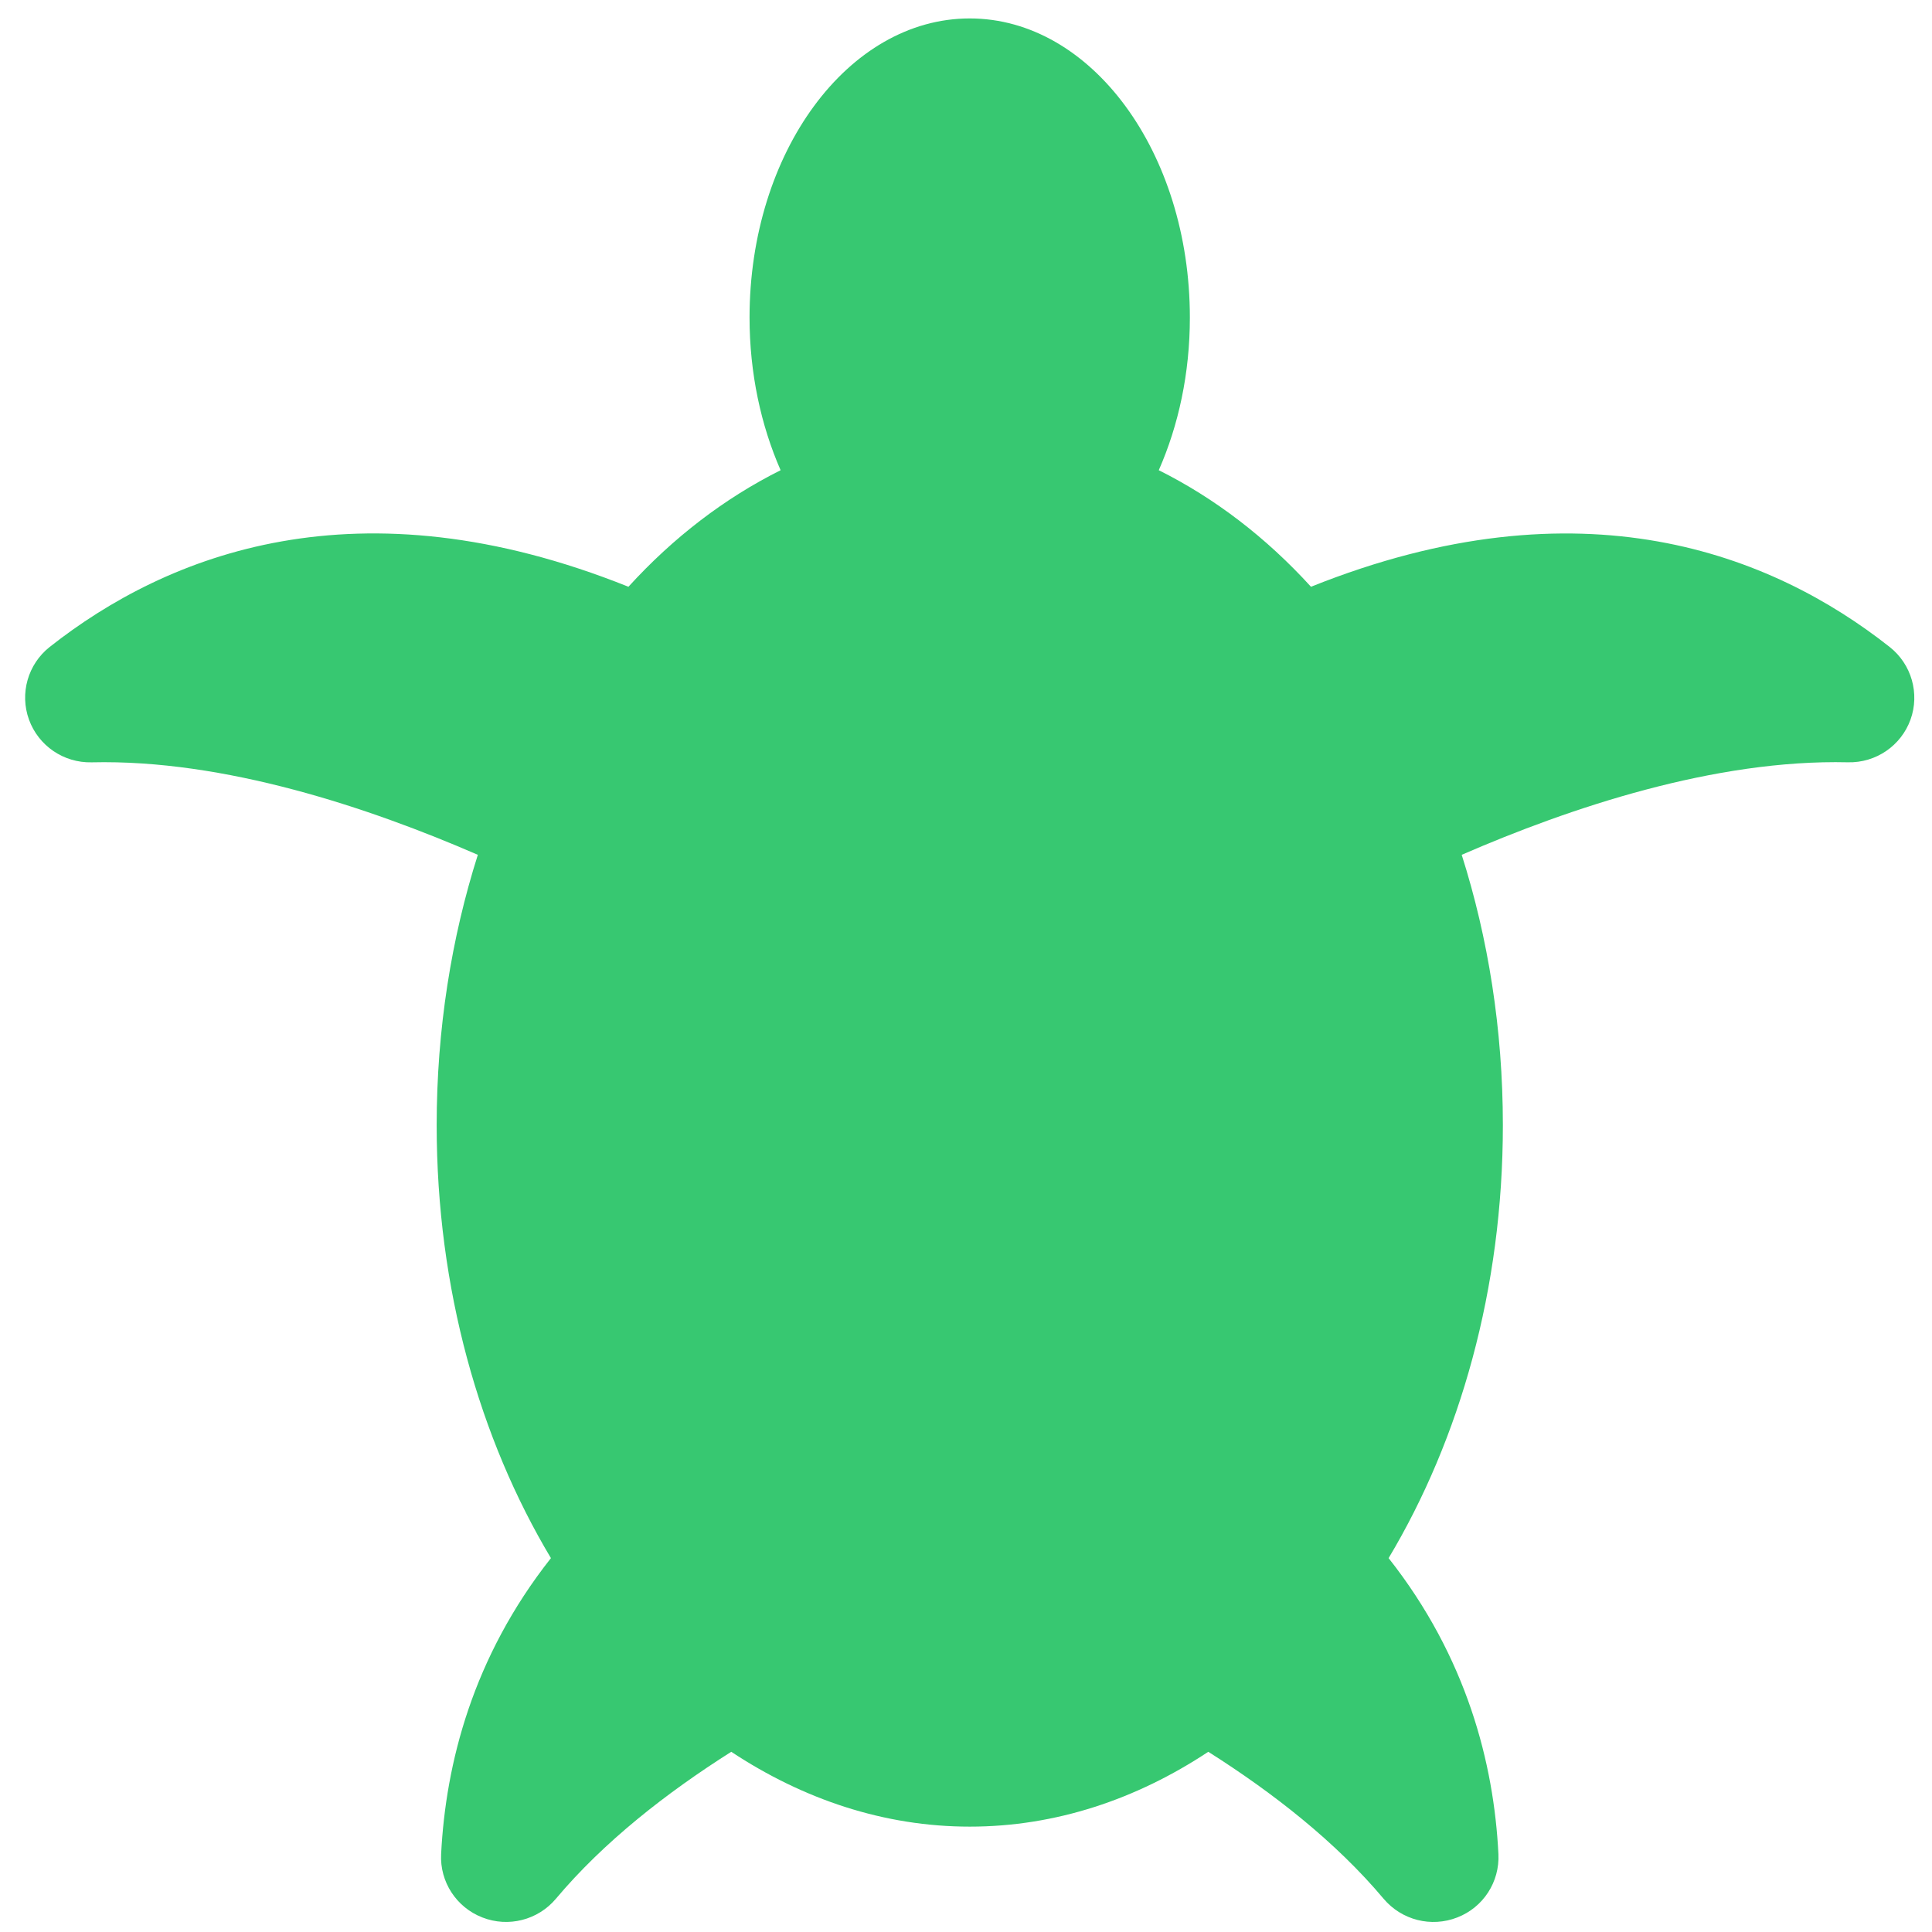 <?xml version="1.0" encoding="UTF-8" standalone="no"?>
<svg
   xmlns:dc="http://purl.org/dc/elements/1.1/"
   xmlns:cc="http://creativecommons.org/ns#"
   xmlns:rdf="http://www.w3.org/1999/02/22-rdf-syntax-ns#"
   xmlns:svg="http://www.w3.org/2000/svg"
   xmlns="http://www.w3.org/2000/svg"
   xmlns:sodipodi="http://sodipodi.sourceforge.net/DTD/sodipodi-0.dtd"
   xmlns:inkscape="http://www.inkscape.org/namespaces/inkscape"
   viewBox="0 0 48 48"
   id="svg2"
   version="1.1"
   inkscape:version="0.91 r13725"
   sodipodi:docname="kturtle.svg">
  <sodipodi:namedview
     pagecolor="#ffffff"
     bordercolor="#666666"
     borderopacity="1"
     objecttolerance="10"
     gridtolerance="10"
     guidetolerance="10"
     inkscape:pageopacity="0"
     inkscape:pageshadow="2"
     inkscape:window-width="1280"
     inkscape:window-height="694"
     id="namedview19"
     showgrid="false"
     inkscape:zoom="4.9166667"
     inkscape:cx="-6.4067797"
     inkscape:cy="24"
     inkscape:window-x="0"
     inkscape:window-y="0"
     inkscape:window-maximized="1"
     inkscape:current-layer="svg2" />
  <defs
     id="defs4">
    <linearGradient
       id="0"
       y1="26.672"
       x2="56.746"
       y2="-19.333"
       gradientUnits="userSpaceOnUse"
       x1="58.17"
       gradientTransform="matrix(1,0,0,1,-66.742,41.764)">
      <stop
         stop-color="#00a661"
         id="stop7" />
      <stop
         offset="1"
         stop-color="#37ce97"
         id="stop9" />
    </linearGradient>
  </defs>
  <g
     transform="matrix(1.033,0,0,1.029,0.36,0.458)"
     id="g15"
     style="fill:#37c871">
    <path
       d="M 45.1,15.176 C 42.274,12.937 37.689,11.104 31.182,13.722 30.1,12.529 28.864,11.581 27.521,10.908 27.995,9.828 28.269,8.571 28.269,7.222 28.269,3.234 25.898,0 22.975,0 c -2.926,0 -5.296,3.234 -5.296,7.222 0,1.348 0.276,2.605 0.747,3.686 -1.341,0.673 -2.578,1.621 -3.66,2.814 -6.508,-2.62 -11.09,-0.786 -13.919,1.453 -0.526,0.417 -0.726,1.125 -0.498,1.756 0.229,0.631 0.834,1.046 1.506,1.03 3.197,-0.076 6.675,1.093 9.289,2.233 -0.636,2.01 -0.99,4.214 -0.99,6.528 0,3.949 1.032,7.573 2.748,10.453 -1.882,2.394 -2.531,4.963 -2.641,7.146 -0.034,0.67 0.367,1.287 0.992,1.53 0.625,0.246 1.336,0.063 1.767,-0.45 1.152,-1.377 2.662,-2.56 4.219,-3.55 1.728,1.146 3.672,1.807 5.737,1.807 2.064,0 4.01,-0.66 5.736,-1.807 1.558,0.99 3.066,2.173 4.218,3.55 0.434,0.515 1.145,0.696 1.77,0.45 0.625,-0.242 1.023,-0.859 0.99,-1.53 -0.108,-2.183 -0.759,-4.752 -2.641,-7.146 1.716,-2.88 2.748,-6.504 2.748,-10.453 0,-2.313 -0.354,-4.52 -0.99,-6.528 2.613,-1.141 6.092,-2.309 9.289,-2.234 0.671,0.017 1.277,-0.398 1.505,-1.03 0.226,-0.629 0.026,-1.337 -0.501,-1.754"
       id="path17"
       style="fill:#37c871"
       inkscape:connector-curvature="0" />
  </g>
</svg>
